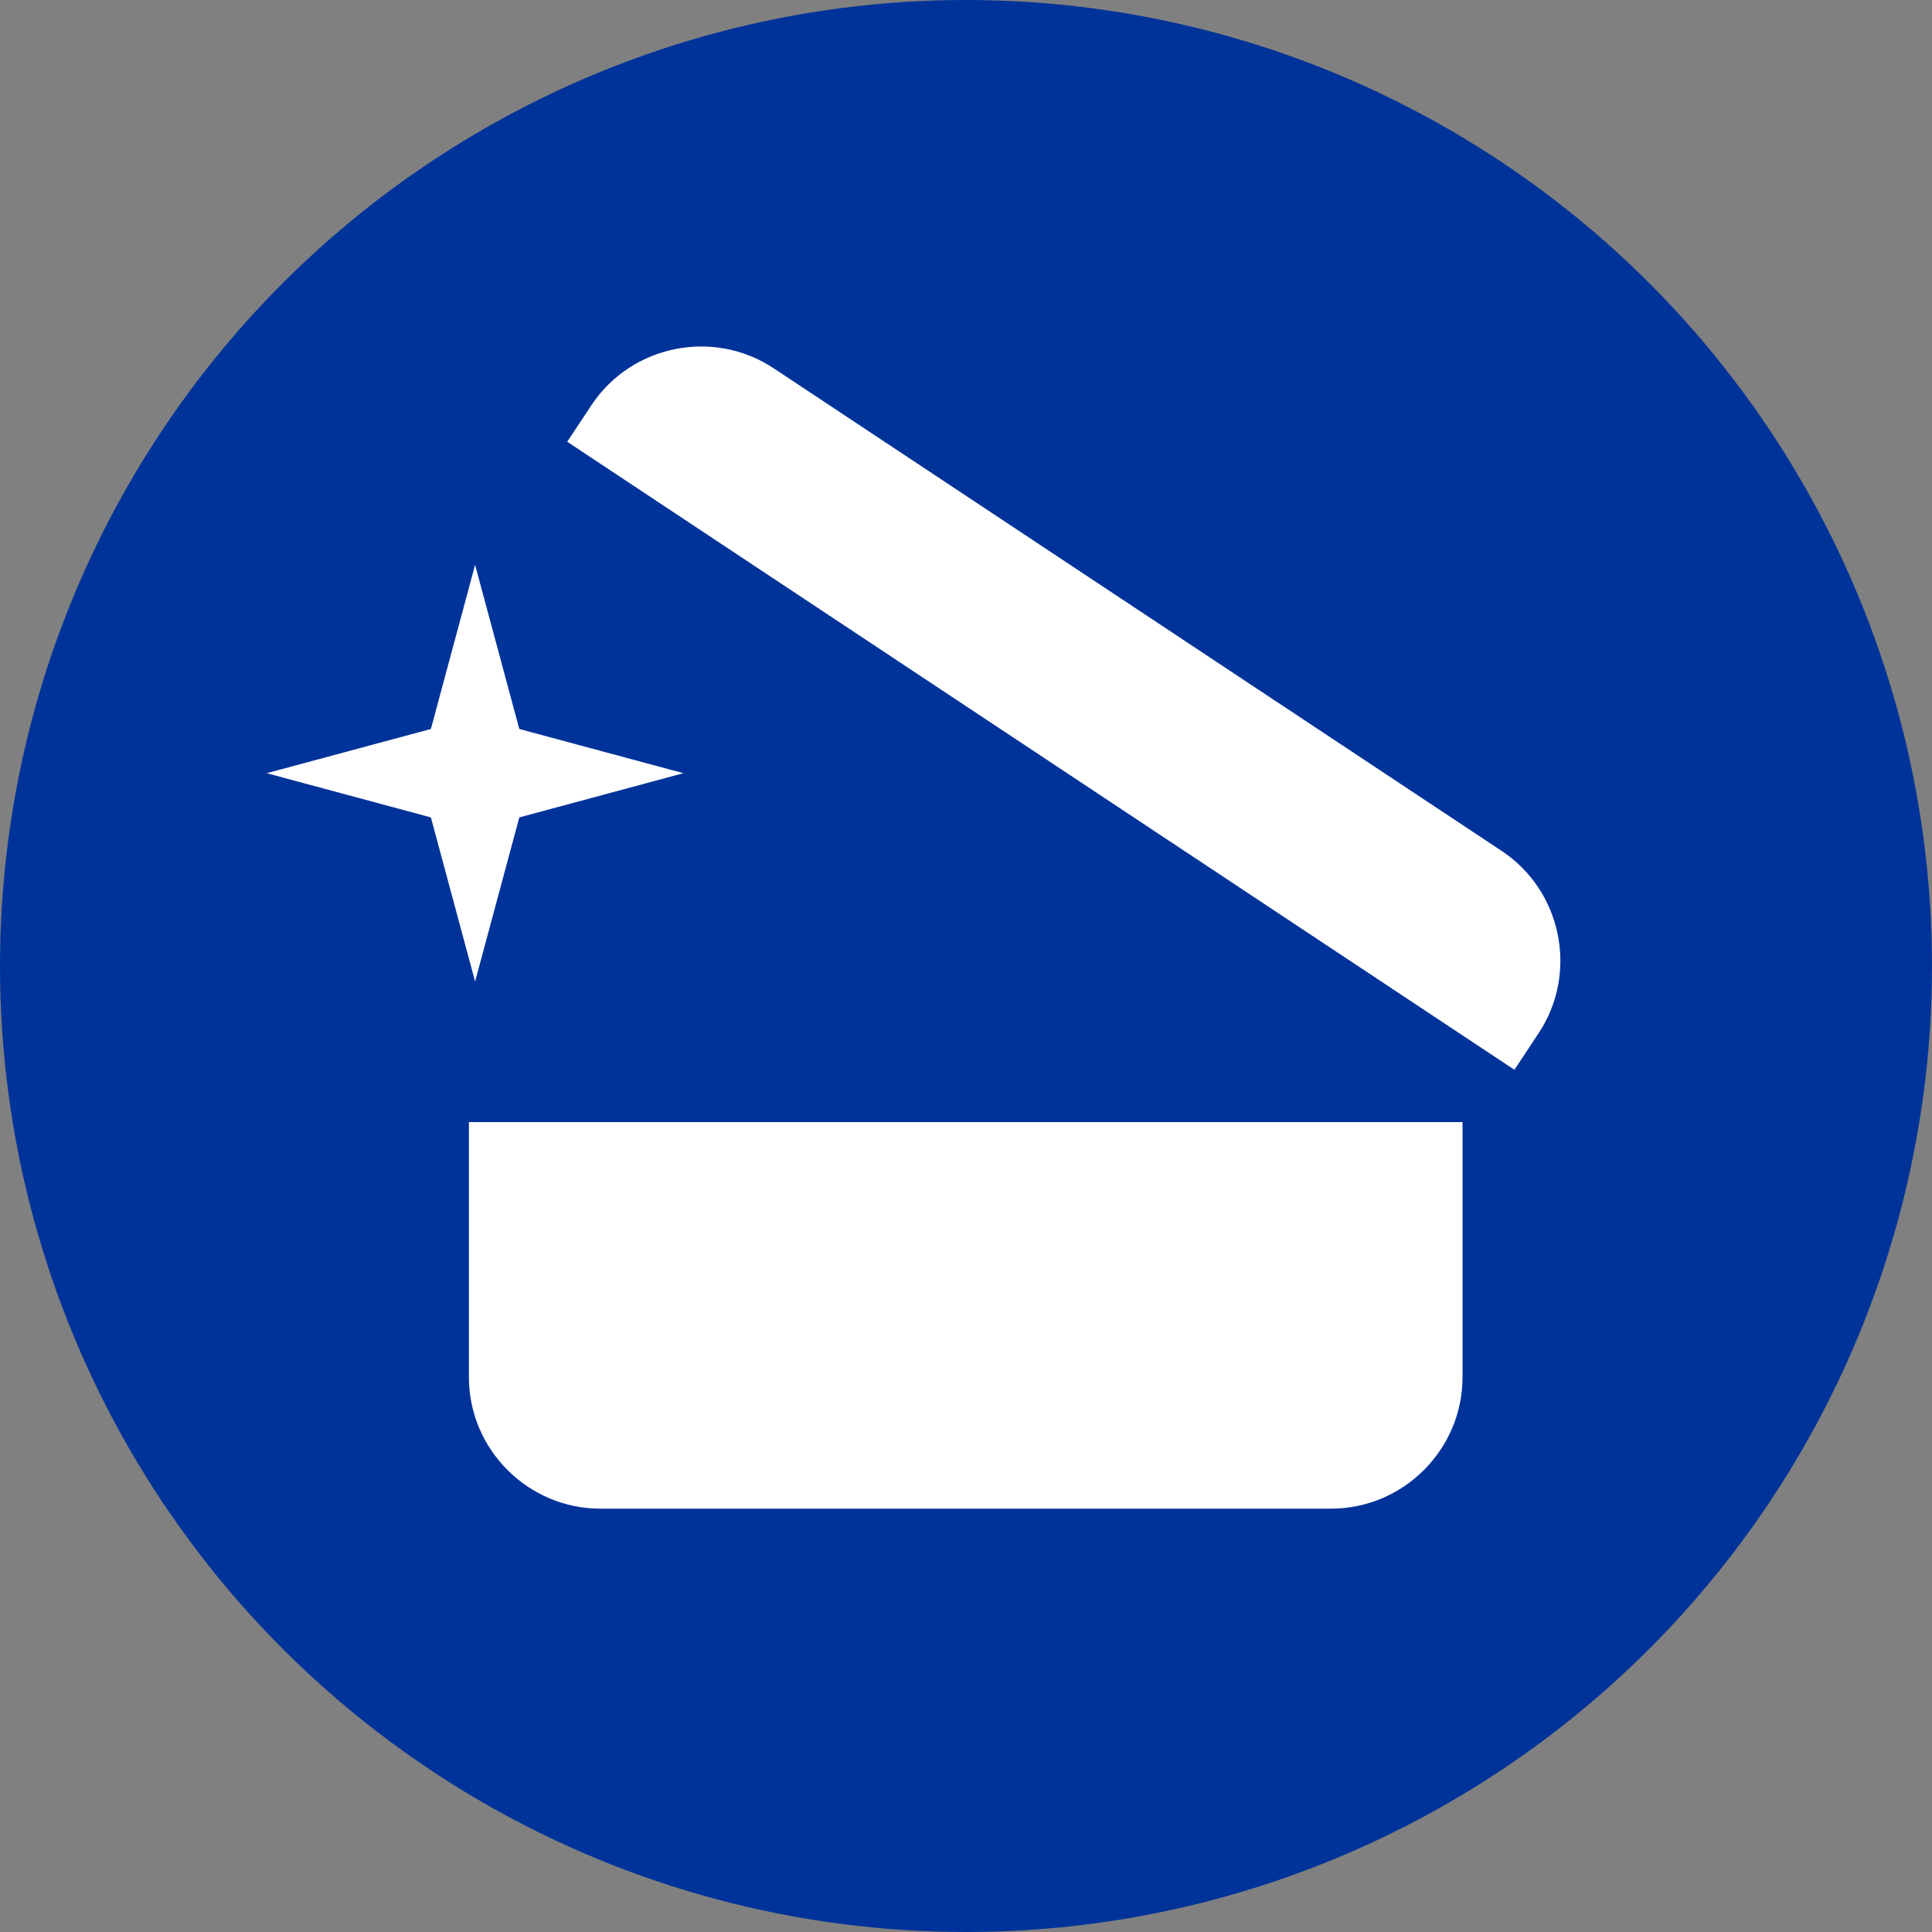 <?xml version="1.0" encoding="UTF-8"?><svg id="Ebene_2" xmlns="http://www.w3.org/2000/svg" viewBox="0 0 34 34"><rect x="0" y="0" width="34" height="34" fill="#808080" stroke="none"/><defs><style>.cls-1{fill:#fff;fill-rule:evenodd;}.cls-2{fill:#039;}</style></defs><g id="Ebene_1-2"><circle class="cls-2" cx="17" cy="17" r="17"/><path class="cls-1" d="M8.252,24.236c0,1.273,1.041,2.314,2.314,2.314h12.858c1.273,0,2.314-1.041,2.314-2.314v-4.489H8.252v4.489ZM26.427,14.975L13.615,6.481c-1.061-.703-2.504-.411-3.207,.65l-.426,.643,16.669,11.052,.426-.643c.703-1.061,.411-2.504-.65-3.208Zm-17.288-.59l2.888-.778-2.888-.778-.778-2.888-.778,2.888-2.889,.778,2.889,.778,.778,2.888,.778-2.888Z"/></g></svg>